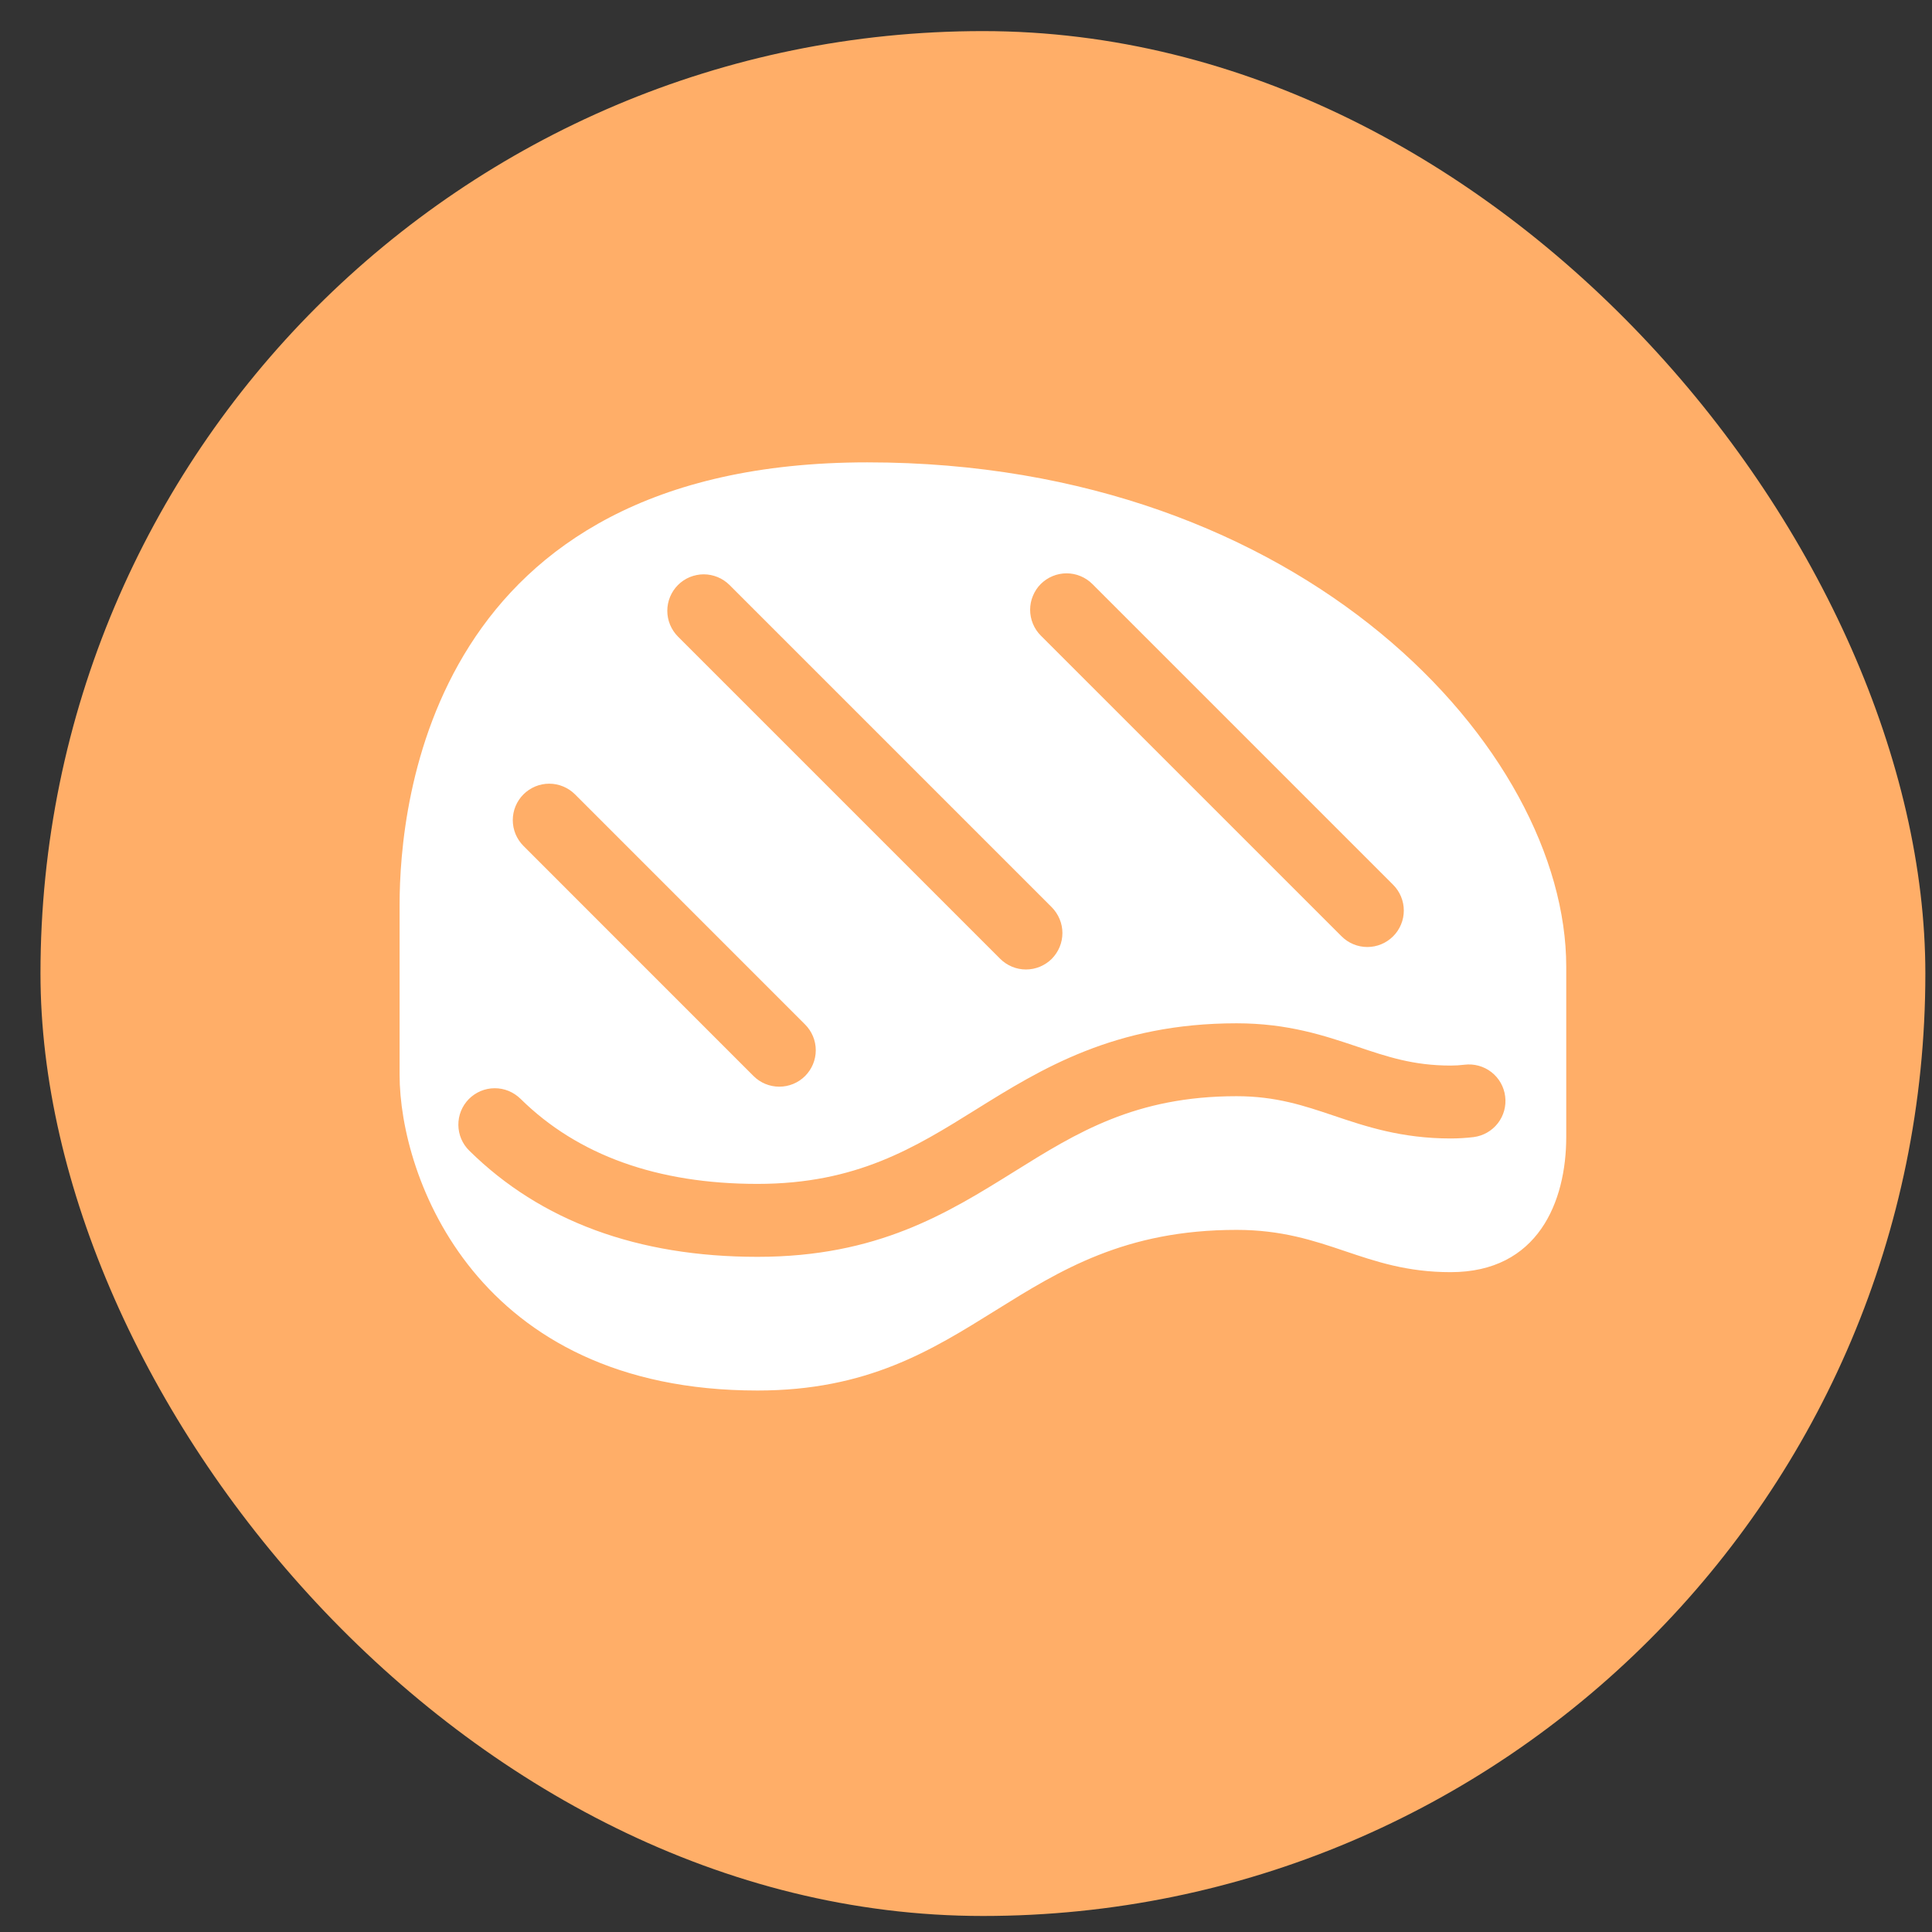 <svg width="41" height="41" viewBox="0 0 41 41" fill="none" xmlns="http://www.w3.org/2000/svg">
<rect x="0" y="0" width="41" height="41" fill="#333333" stroke="none"/>
<rect x="0.859" y="0.66" width="40" height="40" rx="20" fill="#FFAE68"/>
<path d="M18.407 9.812C9.138 9.812 8.48 17.048 8.48 19.2V22.811C8.48 24.964 10.095 29.509 16.075 29.509C20.739 29.509 21.517 26.1 26.241 26.1C28.155 26.1 28.932 26.997 30.786 26.997C32.64 26.997 33.238 25.502 33.238 24.126V20.516C33.238 15.911 27.676 9.812 18.407 9.812ZM22.087 12.393C22.159 12.322 22.244 12.265 22.338 12.226C22.432 12.187 22.533 12.167 22.634 12.167C22.736 12.167 22.837 12.187 22.93 12.226C23.024 12.265 23.11 12.322 23.181 12.393L29.564 18.776C29.636 18.848 29.693 18.933 29.732 19.027C29.771 19.121 29.791 19.222 29.791 19.323C29.791 19.425 29.771 19.526 29.732 19.619C29.693 19.713 29.636 19.799 29.564 19.87C29.492 19.942 29.407 19.999 29.313 20.038C29.219 20.077 29.119 20.097 29.017 20.097C28.916 20.097 28.815 20.077 28.721 20.038C28.627 19.999 28.542 19.942 28.47 19.87L22.087 13.488C22.015 13.416 21.959 13.331 21.92 13.237C21.881 13.143 21.861 13.042 21.861 12.941C21.861 12.839 21.881 12.738 21.92 12.645C21.959 12.551 22.015 12.465 22.087 12.393ZM14.387 12.415C14.459 12.343 14.545 12.286 14.638 12.247C14.732 12.209 14.833 12.188 14.934 12.188C15.036 12.188 15.137 12.209 15.23 12.247C15.324 12.286 15.41 12.343 15.482 12.415L22.32 19.253C22.391 19.325 22.448 19.411 22.487 19.505C22.526 19.598 22.546 19.699 22.546 19.8C22.546 19.902 22.526 20.003 22.487 20.097C22.448 20.19 22.391 20.276 22.32 20.348C22.248 20.419 22.163 20.476 22.069 20.515C21.975 20.554 21.874 20.574 21.773 20.574C21.671 20.574 21.57 20.554 21.477 20.515C21.383 20.476 21.297 20.419 21.226 20.348L14.387 13.509C14.316 13.437 14.259 13.352 14.22 13.258C14.181 13.164 14.161 13.064 14.161 12.962C14.161 12.861 14.181 12.76 14.22 12.666C14.259 12.572 14.316 12.487 14.387 12.415ZM11.108 16.858C11.18 16.786 11.266 16.729 11.359 16.69C11.453 16.651 11.554 16.631 11.655 16.631C11.757 16.631 11.858 16.651 11.951 16.69C12.045 16.729 12.131 16.786 12.203 16.858L17.085 21.741C17.23 21.886 17.312 22.083 17.312 22.288C17.312 22.493 17.23 22.69 17.085 22.835C16.94 22.98 16.743 23.061 16.538 23.061C16.333 23.061 16.136 22.98 15.991 22.835L11.108 17.951C11.037 17.88 10.98 17.794 10.941 17.701C10.902 17.607 10.882 17.506 10.882 17.404C10.882 17.303 10.902 17.202 10.941 17.108C10.98 17.015 11.037 16.929 11.108 16.858ZM31.271 24.131C31.11 24.15 30.948 24.16 30.786 24.16C29.739 24.16 28.977 23.903 28.304 23.676C27.674 23.464 27.079 23.263 26.241 23.263C24.093 23.263 22.848 24.038 21.531 24.859C20.101 25.75 18.621 26.672 16.075 26.672C13.533 26.672 11.475 25.914 9.96 24.42C9.887 24.349 9.829 24.264 9.789 24.171C9.749 24.077 9.728 23.976 9.727 23.874C9.726 23.773 9.745 23.672 9.783 23.577C9.821 23.483 9.878 23.397 9.949 23.324C10.021 23.252 10.106 23.194 10.2 23.154C10.294 23.115 10.394 23.094 10.496 23.094C10.598 23.093 10.699 23.113 10.793 23.151C10.887 23.19 10.973 23.247 11.046 23.318C12.261 24.517 13.953 25.124 16.075 25.124C18.178 25.124 19.41 24.357 20.713 23.545C22.09 22.688 23.65 21.716 26.241 21.716C27.332 21.716 28.111 21.979 28.799 22.21C29.44 22.426 29.993 22.613 30.786 22.613C30.884 22.613 30.982 22.607 31.079 22.595C31.282 22.57 31.488 22.626 31.65 22.752C31.812 22.878 31.917 23.063 31.942 23.267C31.968 23.47 31.912 23.676 31.786 23.838C31.66 24 31.475 24.105 31.271 24.131L31.271 24.131Z" fill="white"/>
</svg>
